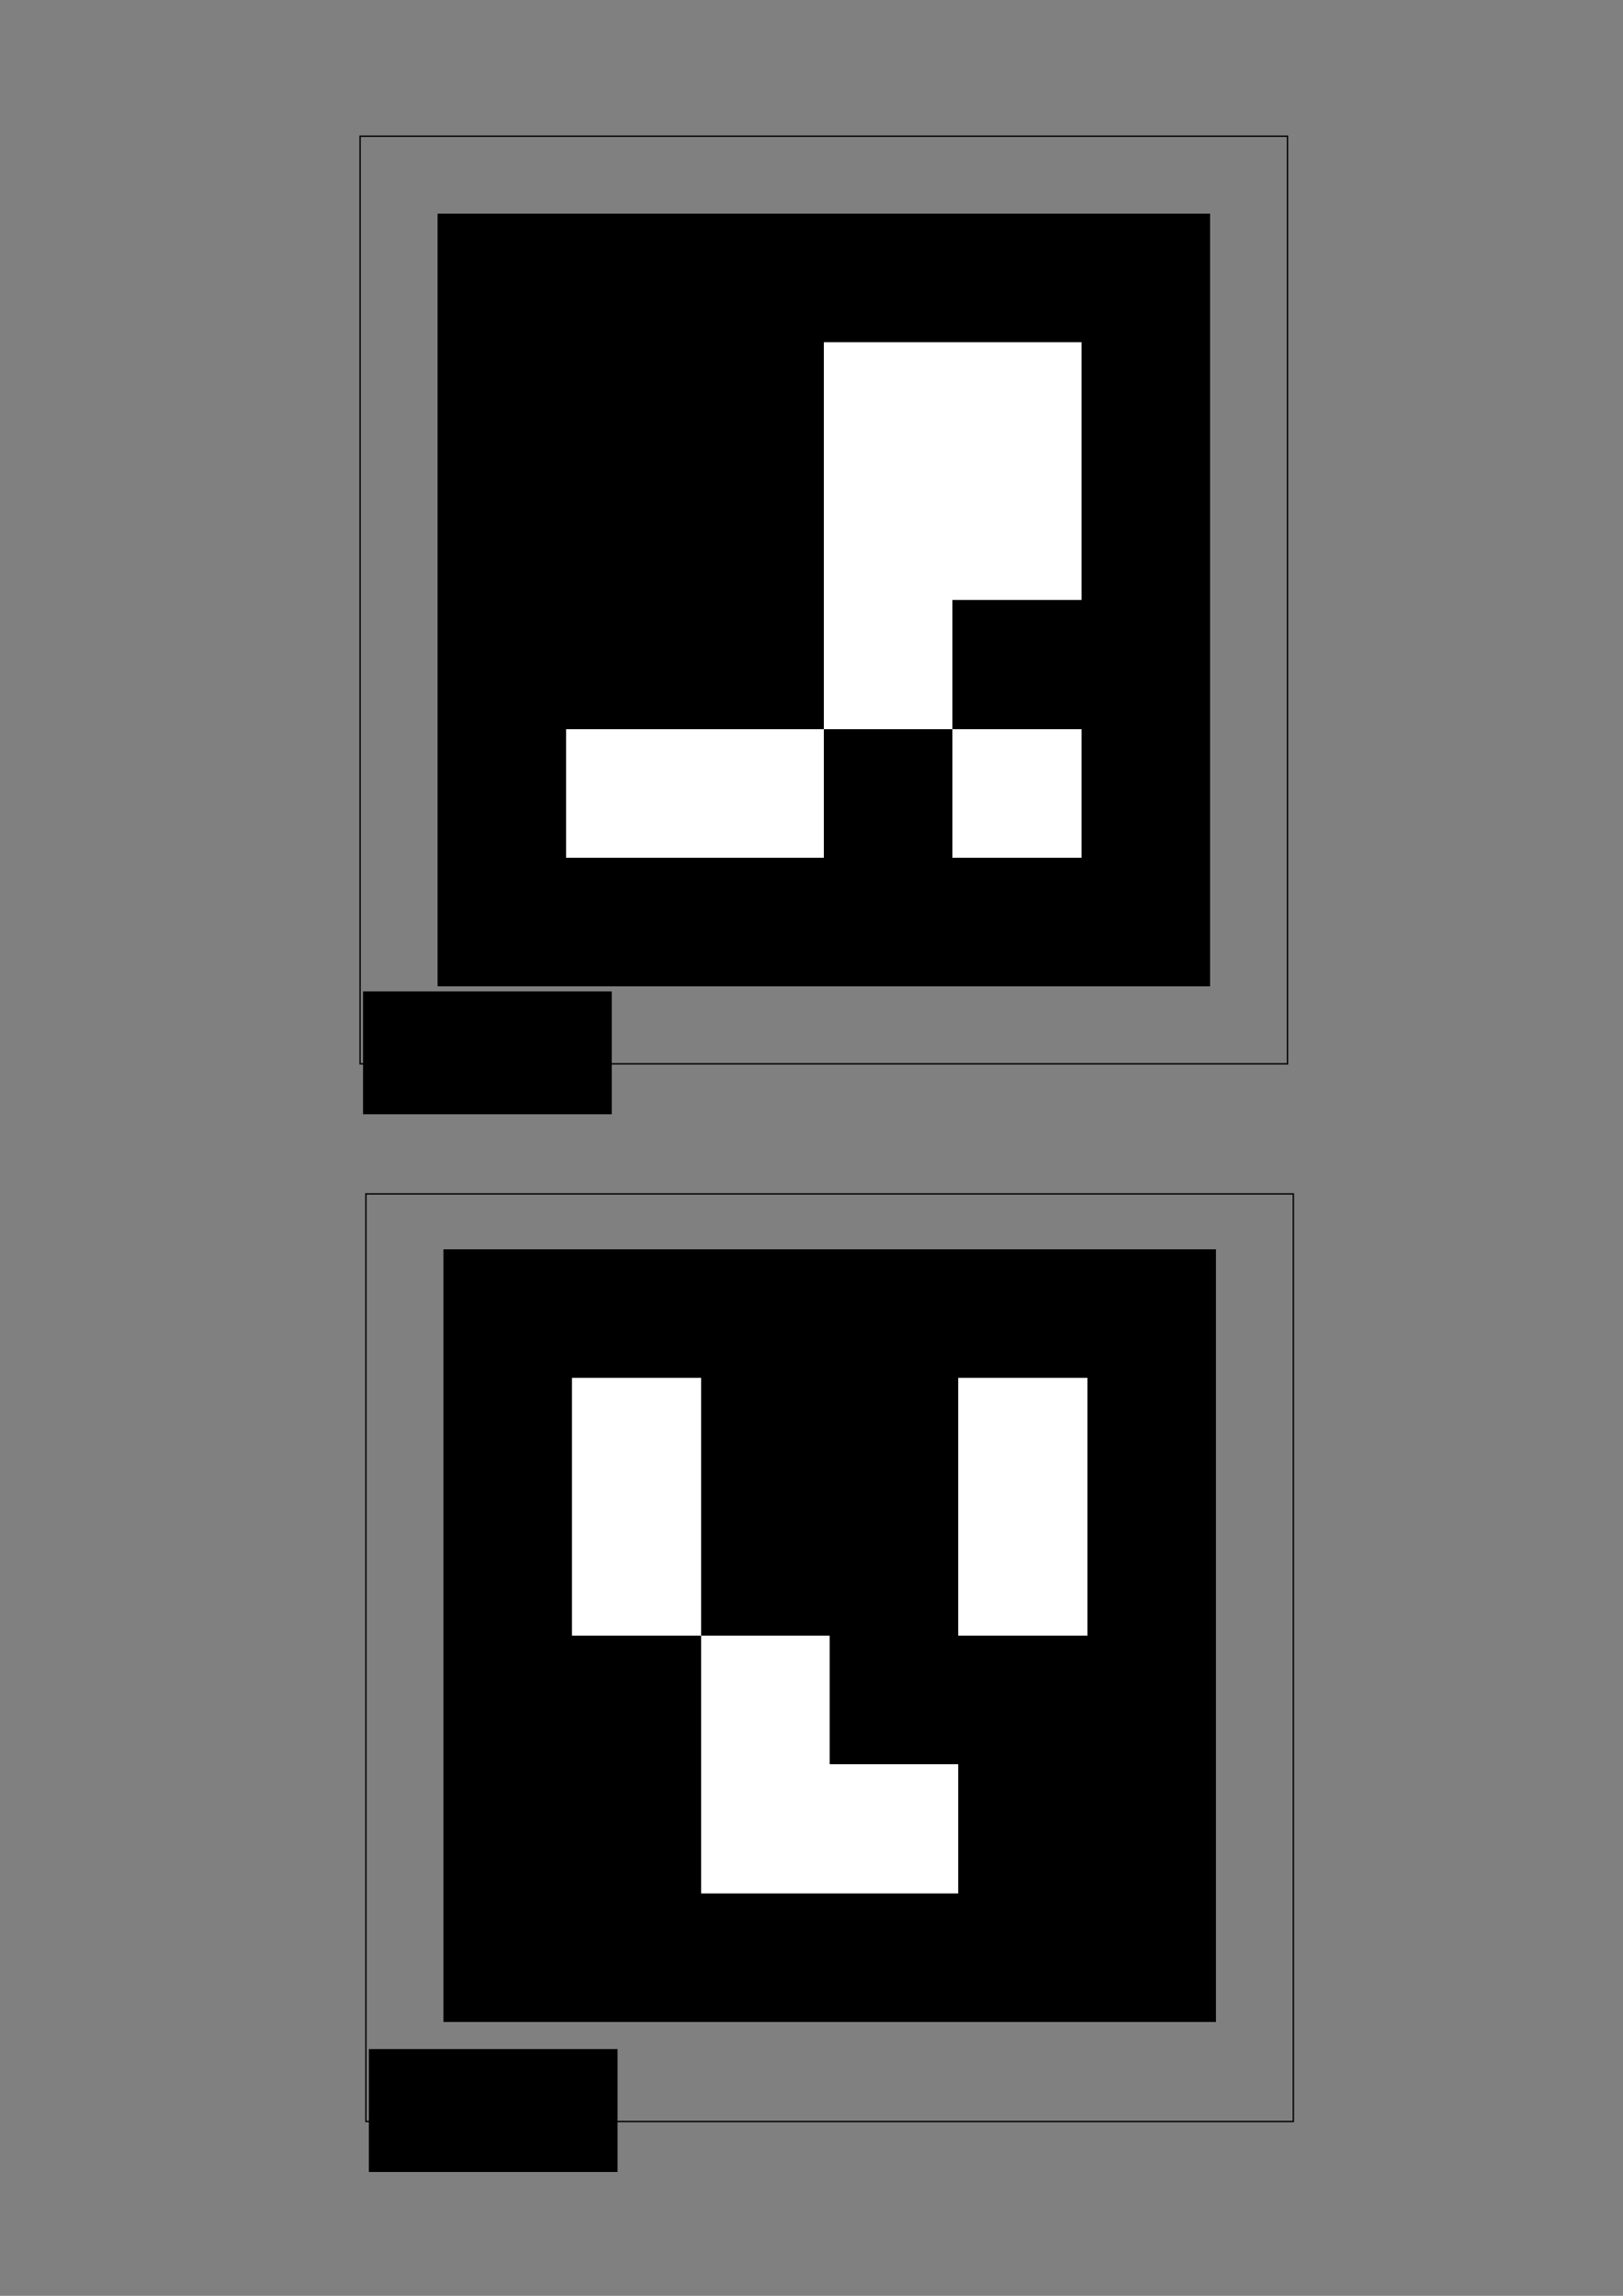<?xml version="1.0" encoding="UTF-8" standalone="no"?>
<!-- Created with Inkscape (http://www.inkscape.org/) -->

<svg
   xmlns:dc="http://purl.org/dc/elements/1.1/"
   xmlns:cc="http://creativecommons.org/ns#"
   xmlns:rdf="http://www.w3.org/1999/02/22-rdf-syntax-ns#"
   xmlns:svg="http://www.w3.org/2000/svg"
   xmlns="http://www.w3.org/2000/svg"
   xmlns:sodipodi="http://sodipodi.sourceforge.net/DTD/sodipodi-0.dtd"
   xmlns:inkscape="http://www.inkscape.org/namespaces/inkscape"
   width="210mm"
   height="297mm"
   viewBox="0 0 210 297"
   version="1.1"
   id="svg8"
   inkscape:version="0.92.3 (2405546, 2018-03-11)"
   sodipodi:docname="ID2_ID3.svg">
  <rect x="0" y="0" width="210" height="297" fill="#808080" stroke="none"/>
  <defs
     id="defs2" />
  <sodipodi:namedview
     id="base"
     pagecolor="#ffffff"
     bordercolor="#666666"
     borderopacity="1.0"
     inkscape:pageopacity="0.0"
     inkscape:pageshadow="2"
     inkscape:zoom="0.49497475"
     inkscape:cx="357.58153"
     inkscape:cy="398.48809"
     inkscape:document-units="mm"
     inkscape:current-layer="layer1"
     showgrid="false"
     inkscape:window-width="1280"
     inkscape:window-height="661"
     inkscape:window-x="0"
     inkscape:window-y="0"
     inkscape:window-maximized="1" />
  <g
     inkscape:label="Ebene 1"
     inkscape:groupmode="layer"
     id="layer1">
    <g
       id="g1016"
       transform="translate(1.21,4.989)">
      <rect
         y="12.633"
         x="45.38"
         height="120"
         width="120"
         id="rect998"
         style="opacity:0.97;vector-effect:none;fill:none;fill-opacity:0.268;fill-rule:nonzero;stroke:#000000;stroke-width:0.182;stroke-linecap:butt;stroke-linejoin:miter;stroke-miterlimit:4;stroke-dasharray:none;stroke-dashoffset:0;stroke-opacity:1;paint-order:normal" />
      <flowRoot
         transform="matrix(0.265,0,0,0.265,3.364,-20.883)"
         style="font-style:normal;font-weight:normal;font-size:40px;line-height:1.25;font-family:sans-serif;letter-spacing:0px;word-spacing:0px;fill:#000000;fill-opacity:1;stroke:none"
         id="flowRoot1000"
         xml:space="preserve"><flowRegion
           id="flowRegion1002"><rect
             y="543.948"
             x="160"
             height="60"
             width="121.429"
             id="rect1004" /></flowRegion><flowPara
           style="font-size:13.333px"
           id="flowPara1006"><flowSpan
             id="flowSpan1008"
             style="font-size:16px">ID:2</flowSpan></flowPara></flowRoot>    </g>
    <g
       transform="translate(1.965,141.817)"
       id="g1016-3">
      <rect
         y="12.633"
         x="45.38"
         height="120"
         width="120"
         id="rect998-6"
         style="opacity:0.97;vector-effect:none;fill:none;fill-opacity:0.268;fill-rule:nonzero;stroke:#000000;stroke-width:0.182;stroke-linecap:butt;stroke-linejoin:miter;stroke-miterlimit:4;stroke-dasharray:none;stroke-dashoffset:0;stroke-opacity:1;paint-order:normal" />
      <flowRoot
         transform="matrix(0.265,0,0,0.265,3.364,-20.883)"
         style="font-style:normal;font-weight:normal;font-size:40px;line-height:1.25;font-family:sans-serif;letter-spacing:0px;word-spacing:0px;fill:#000000;fill-opacity:1;stroke:none"
         id="flowRoot1000-7"
         xml:space="preserve"><flowRegion
           id="flowRegion1002-5"><rect
             y="543.948"
             x="160"
             height="60"
             width="121.429"
             id="rect1004-3" /></flowRegion><flowPara
           style="font-size:13.333px"
           id="flowPara1006-5"><flowSpan
             id="flowSpan1008-6"
             style="font-size:16px">ID:3</flowSpan></flowPara></flowRoot>    </g>
    <g
       style="shape-rendering:crispEdges"
       id="g1190"
       transform="matrix(16.667,0,0,16.667,56.589,27.623)">
      <rect
         id="rect1131"
         height="6"
         width="6"
         y="0"
         x="0"
         style="fill:#000000" />
      <rect
         id="rect1133"
         y="1"
         x="1"
         height="1"
         width="1"
         style="fill:#000000" />
      <rect
         id="rect1135"
         y="1"
         x="2"
         height="1"
         width="1"
         style="fill:#000000" />
      <rect
         id="rect1137"
         y="1"
         x="3"
         height="1"
         width="1"
         style="fill:#ffffff" />
      <rect
         id="rect1139"
         y="1"
         x="4"
         height="1"
         width="1"
         style="fill:#ffffff" />
      <rect
         id="rect1141"
         y="2"
         x="1"
         height="1"
         width="1"
         style="fill:#000000" />
      <rect
         id="rect1143"
         y="2"
         x="2"
         height="1"
         width="1"
         style="fill:#000000" />
      <rect
         id="rect1145"
         y="2"
         x="3"
         height="1"
         width="1"
         style="fill:#ffffff" />
      <rect
         id="rect1147"
         y="2"
         x="4"
         height="1"
         width="1"
         style="fill:#ffffff" />
      <rect
         id="rect1149"
         y="3"
         x="1"
         height="1"
         width="1"
         style="fill:#000000" />
      <rect
         id="rect1151"
         y="3"
         x="2"
         height="1"
         width="1"
         style="fill:#000000" />
      <rect
         id="rect1153"
         y="3"
         x="3"
         height="1"
         width="1"
         style="fill:#ffffff" />
      <rect
         id="rect1155"
         y="3"
         x="4"
         height="1"
         width="1"
         style="fill:#000000" />
      <rect
         id="rect1157"
         y="4"
         x="1"
         height="1"
         width="1"
         style="fill:#ffffff" />
      <rect
         id="rect1159"
         y="4"
         x="2"
         height="1"
         width="1"
         style="fill:#ffffff" />
      <rect
         id="rect1161"
         y="4"
         x="3"
         height="1"
         width="1"
         style="fill:#000000" />
      <rect
         id="rect1163"
         y="4"
         x="4"
         height="1"
         width="1"
         style="fill:#ffffff" />
    </g>
    <g
       style="shape-rendering:crispEdges"
       id="g1251"
       transform="matrix(16.667,0,0,16.667,57.345,161.577)">
      <rect
         id="rect1192"
         height="6"
         width="6"
         y="0"
         x="0"
         style="fill:#000000" />
      <rect
         id="rect1194"
         y="1"
         x="1"
         height="1"
         width="1"
         style="fill:#ffffff" />
      <rect
         id="rect1196"
         y="1"
         x="2"
         height="1"
         width="1"
         style="fill:#000000" />
      <rect
         id="rect1198"
         y="1"
         x="3"
         height="1"
         width="1"
         style="fill:#000000" />
      <rect
         id="rect1200"
         y="1"
         x="4"
         height="1"
         width="1"
         style="fill:#ffffff" />
      <rect
         id="rect1202"
         y="2"
         x="1"
         height="1"
         width="1"
         style="fill:#ffffff" />
      <rect
         id="rect1204"
         y="2"
         x="2"
         height="1"
         width="1"
         style="fill:#000000" />
      <rect
         id="rect1206"
         y="2"
         x="3"
         height="1"
         width="1"
         style="fill:#000000" />
      <rect
         id="rect1208"
         y="2"
         x="4"
         height="1"
         width="1"
         style="fill:#ffffff" />
      <rect
         id="rect1210"
         y="3"
         x="1"
         height="1"
         width="1"
         style="fill:#000000" />
      <rect
         id="rect1212"
         y="3"
         x="2"
         height="1"
         width="1"
         style="fill:#ffffff" />
      <rect
         id="rect1214"
         y="3"
         x="3"
         height="1"
         width="1"
         style="fill:#000000" />
      <rect
         id="rect1216"
         y="3"
         x="4"
         height="1"
         width="1"
         style="fill:#000000" />
      <rect
         id="rect1218"
         y="4"
         x="1"
         height="1"
         width="1"
         style="fill:#000000" />
      <rect
         id="rect1220"
         y="4"
         x="2"
         height="1"
         width="1"
         style="fill:#ffffff" />
      <rect
         id="rect1222"
         y="4"
         x="3"
         height="1"
         width="1"
         style="fill:#ffffff" />
      <rect
         id="rect1224"
         y="4"
         x="4"
         height="1"
         width="1"
         style="fill:#000000" />
    </g>
  </g>
</svg>
